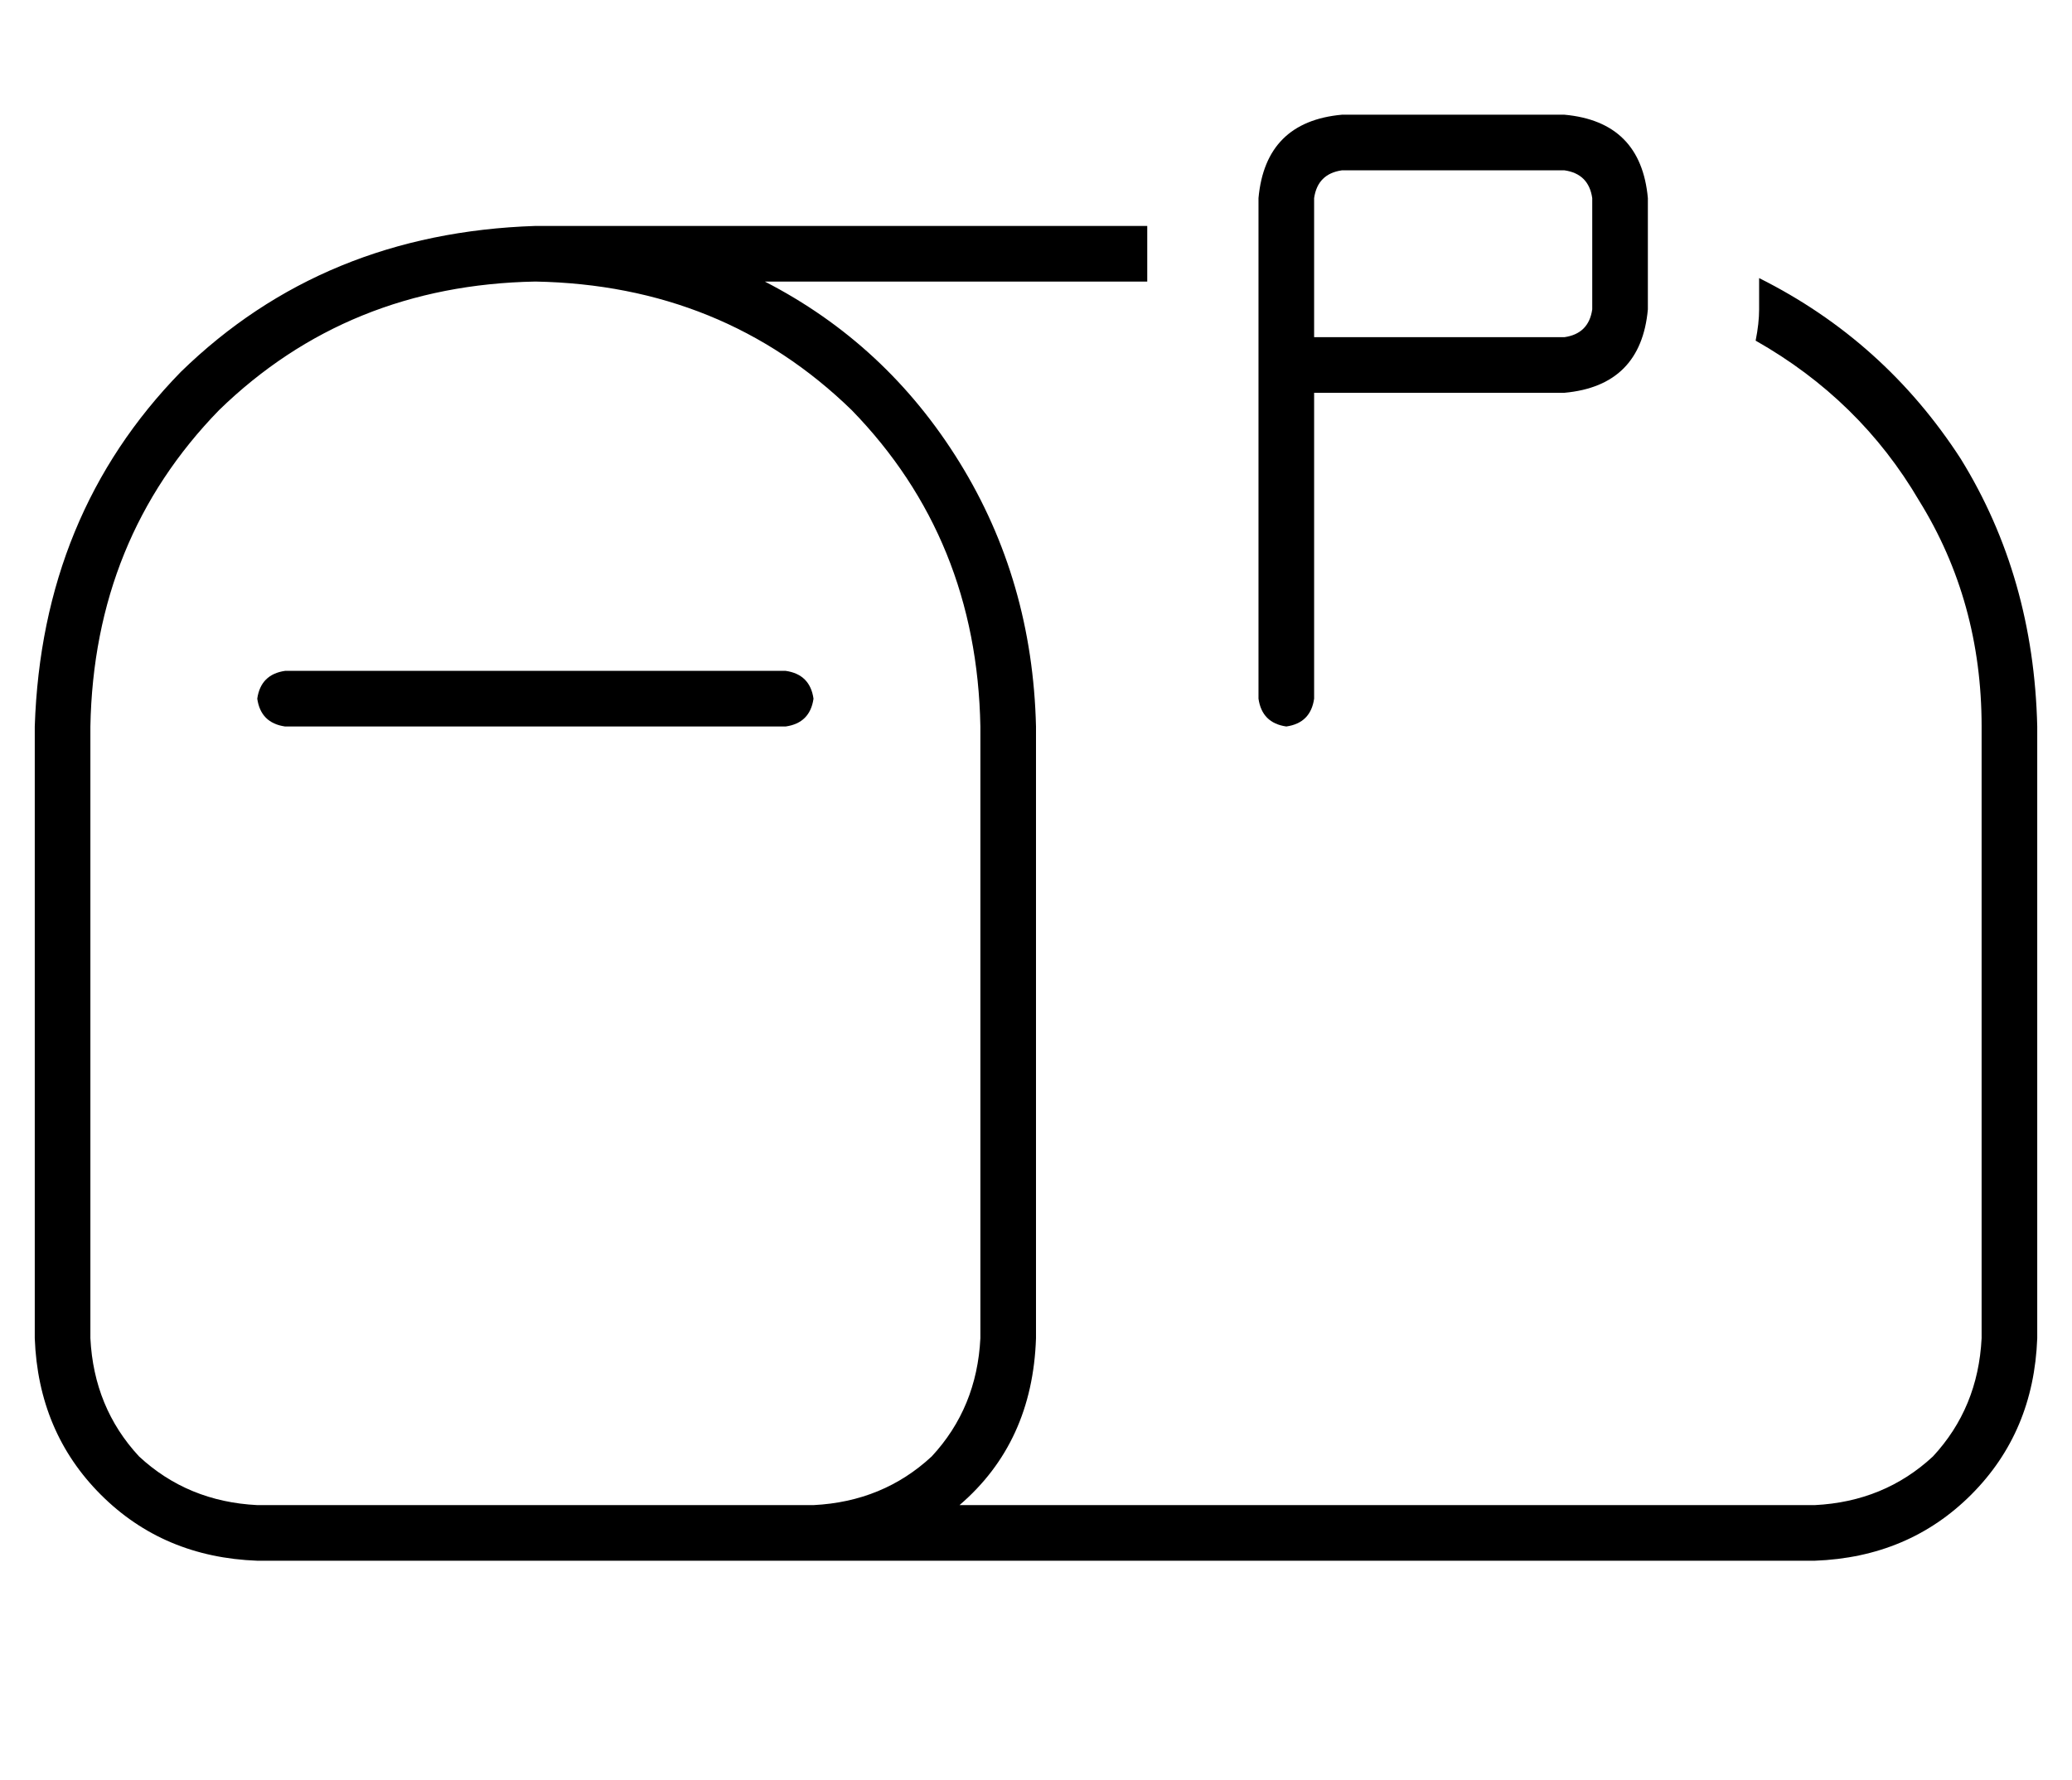 <?xml version="1.0" standalone="no"?>
<!DOCTYPE svg PUBLIC "-//W3C//DTD SVG 1.1//EN" "http://www.w3.org/Graphics/SVG/1.1/DTD/svg11.dtd" >
<svg xmlns="http://www.w3.org/2000/svg" xmlns:xlink="http://www.w3.org/1999/xlink" version="1.1" viewBox="-10 -40 596 512">
   <path fill="currentColor"
d="M352 161v-96v96v-96v-48v0q2 -22 24 -24h64v0q22 2 24 24v32v0q-2 22 -24 24h-72v0v88v0q-1 7 -8 8q-7 -1 -8 -8v0zM440 57q7 -1 8 -8v-32v0q-1 -7 -8 -8h-64v0q-7 1 -8 8v40v0h72v0zM560 169q0 -36 -18 -65v0v0q-17 -29 -47 -46q1 -5 1 -9v-9v0q36 18 58 52q21 34 22 77
v176v0q-1 27 -19 45t-45 19h-288h-160q-27 -1 -45 -19t-19 -45v-176v0q2 -61 42 -102q41 -40 102 -42h176v0v16v0h-110v0q35 18 56 52t22 76v176v0q-1 30 -22 48h246v0q20 -1 34 -14q13 -14 14 -34v-176v0zM224 393q20 -1 34 -14v0v0q13 -14 14 -34v-176v0q-1 -54 -37 -91
q-37 -36 -91 -37q-54 1 -91 37q-36 37 -37 91v176v0q1 20 14 34q14 13 34 14h160v0zM64 161q1 -7 8 -8h144v0q7 1 8 8q-1 7 -8 8h-144v0q-7 -1 -8 -8v0z" />
</svg>

